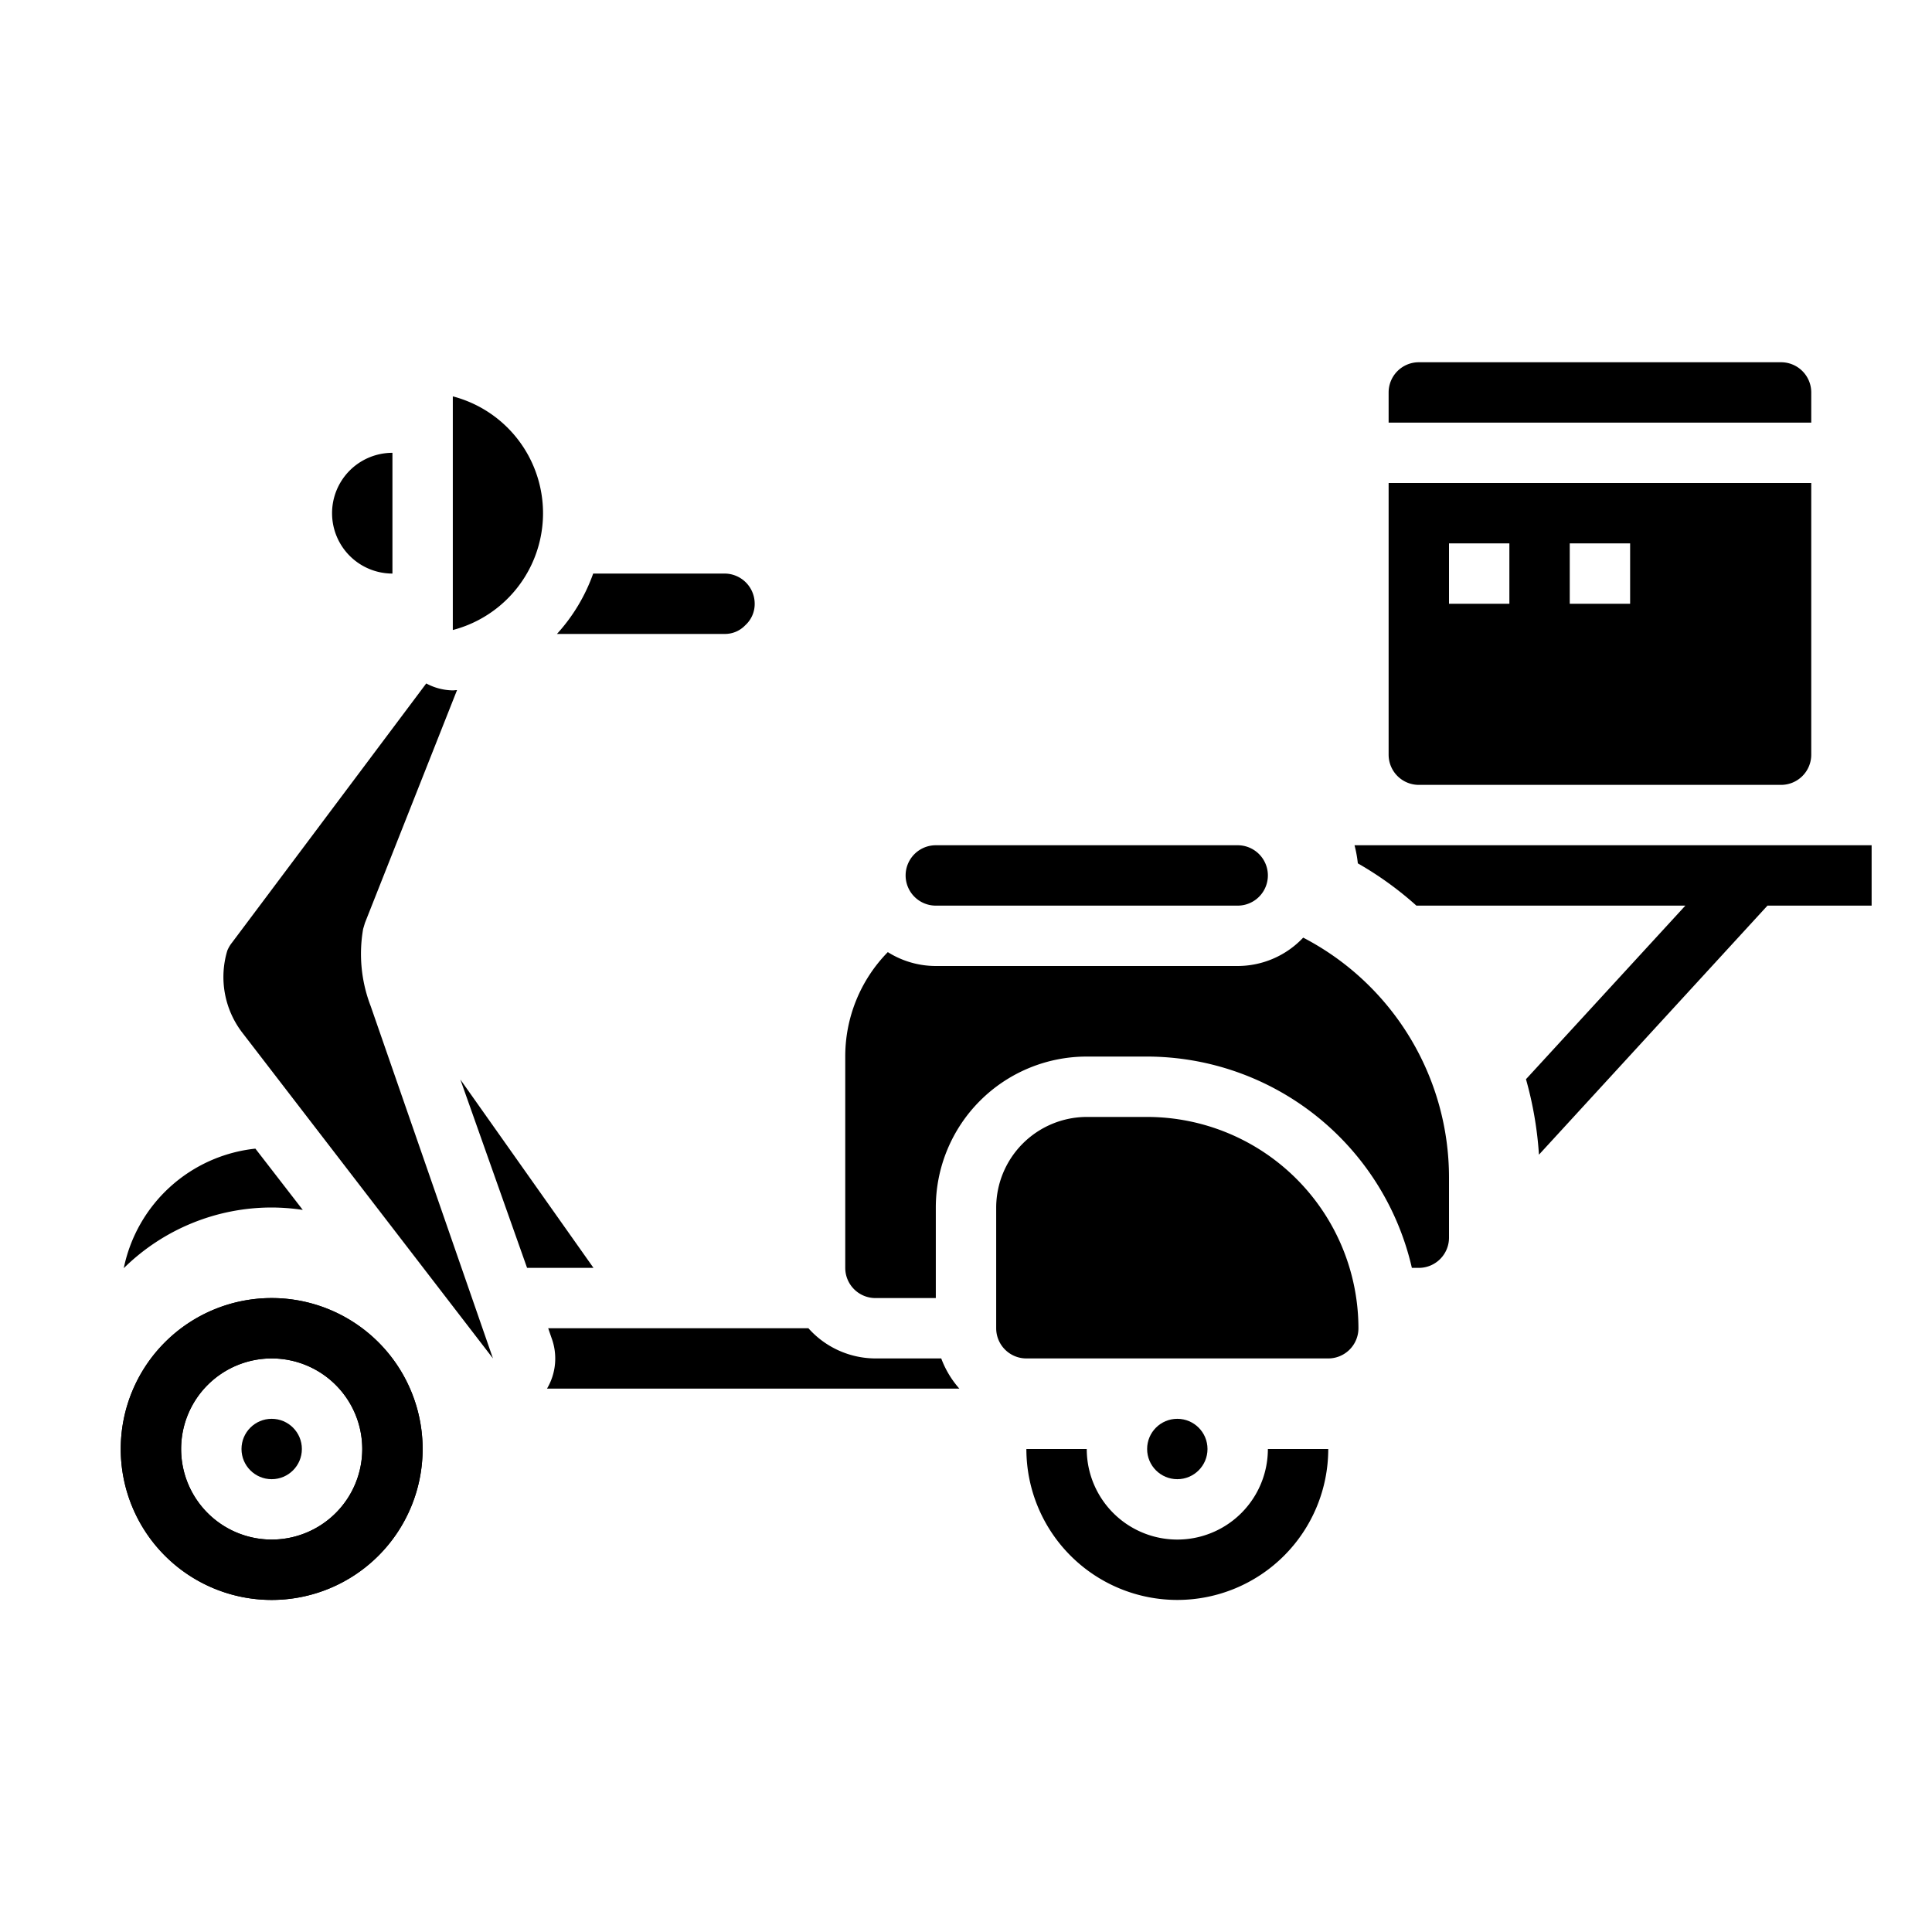 <svg xmlns="http://www.w3.org/2000/svg" viewBox="0 0 64 64" x="0px" y="0px"><g><path d="M46,14H60V13a1,1,0,0,0-1-1H47a1,1,0,0,0-1,1Z"></path><path d="M59,26a1,1,0,0,0,1-1V16H46v9a1,1,0,0,0,1,1Zm-7-8h2v2H52Zm-4,0h2v2H48Z"></path><path d="M47,42a1,1,0,0,0,1-1V39a8.956,8.956,0,0,0-4.83-7.94A2.988,2.988,0,0,1,41,32H31a2.986,2.986,0,0,1-1.59-.46A4.929,4.929,0,0,0,28,35v7a1,1,0,0,0,1,1h2V40a5,5,0,0,1,5-5h2a9.016,9.016,0,0,1,8.77,7Z"></path><path d="M45,44a7.008,7.008,0,0,0-7-7H36a3.009,3.009,0,0,0-3,3v4a1,1,0,0,0,1,1H44A1,1,0,0,0,45,44Z"></path><path d="M13,19V15a2,2,0,0,0,0,4Z"></path><path d="M31.78,46a3.174,3.174,0,0,1-.6-1H29a2.986,2.986,0,0,1-2.22-1H18.16l.11.32A1.956,1.956,0,0,1,18.12,46Z"></path><polygon points="19.66 42 15.25 35.76 17.46 42 19.66 42"></polygon><path d="M12.28,33.33a4.813,4.813,0,0,1-.25-2.56l.06-.2,3.05-7.71c-.05,0-.09.01-.14.01a1.922,1.922,0,0,1-.88-.23L7.69,31.22a1.1,1.1,0,0,0-.16.27,3.029,3.029,0,0,0,.49,2.71L16.33,45Z"></path><path d="M31,30H41a1,1,0,0,0,0-2H31a1,1,0,0,0,0,2Z"></path><path d="M24,19H19.65a5.9,5.9,0,0,1-1.2,2H24a.928.928,0,0,0,.69-.29A.949.949,0,0,0,25,20,1,1,0,0,0,24,19Z"></path><path d="M9,40a7.037,7.037,0,0,1,1.03.08L8.46,38.05A4.99,4.99,0,0,0,4.1,42.01,6.985,6.985,0,0,1,9,40Z"></path><path d="M15,13.13v7.74a4,4,0,0,0,0-7.74Z"></path><path d="M47,28H44.87a3.967,3.967,0,0,1,.11.6A11.268,11.268,0,0,1,46.92,30h8.91l-5.28,5.75a12.1,12.1,0,0,1,.43,2.5L58.55,30H62V28H47Z"></path><path d="M9,43a5,5,0,1,0,5,5A5,5,0,0,0,9,43Zm0,8a3,3,0,1,1,3-3A3,3,0,0,1,9,51Z"></path><path d="M9,43a5,5,0,1,0,5,5A5,5,0,0,0,9,43Zm0,8a3,3,0,1,1,3-3A3,3,0,0,1,9,51Z"></path><circle cx="9" cy="48" r="1"></circle><circle cx="39" cy="48" r="1"></circle><path d="M42,48a3,3,0,0,1-6,0H34a5,5,0,0,0,10,0Z"></path></g></svg>